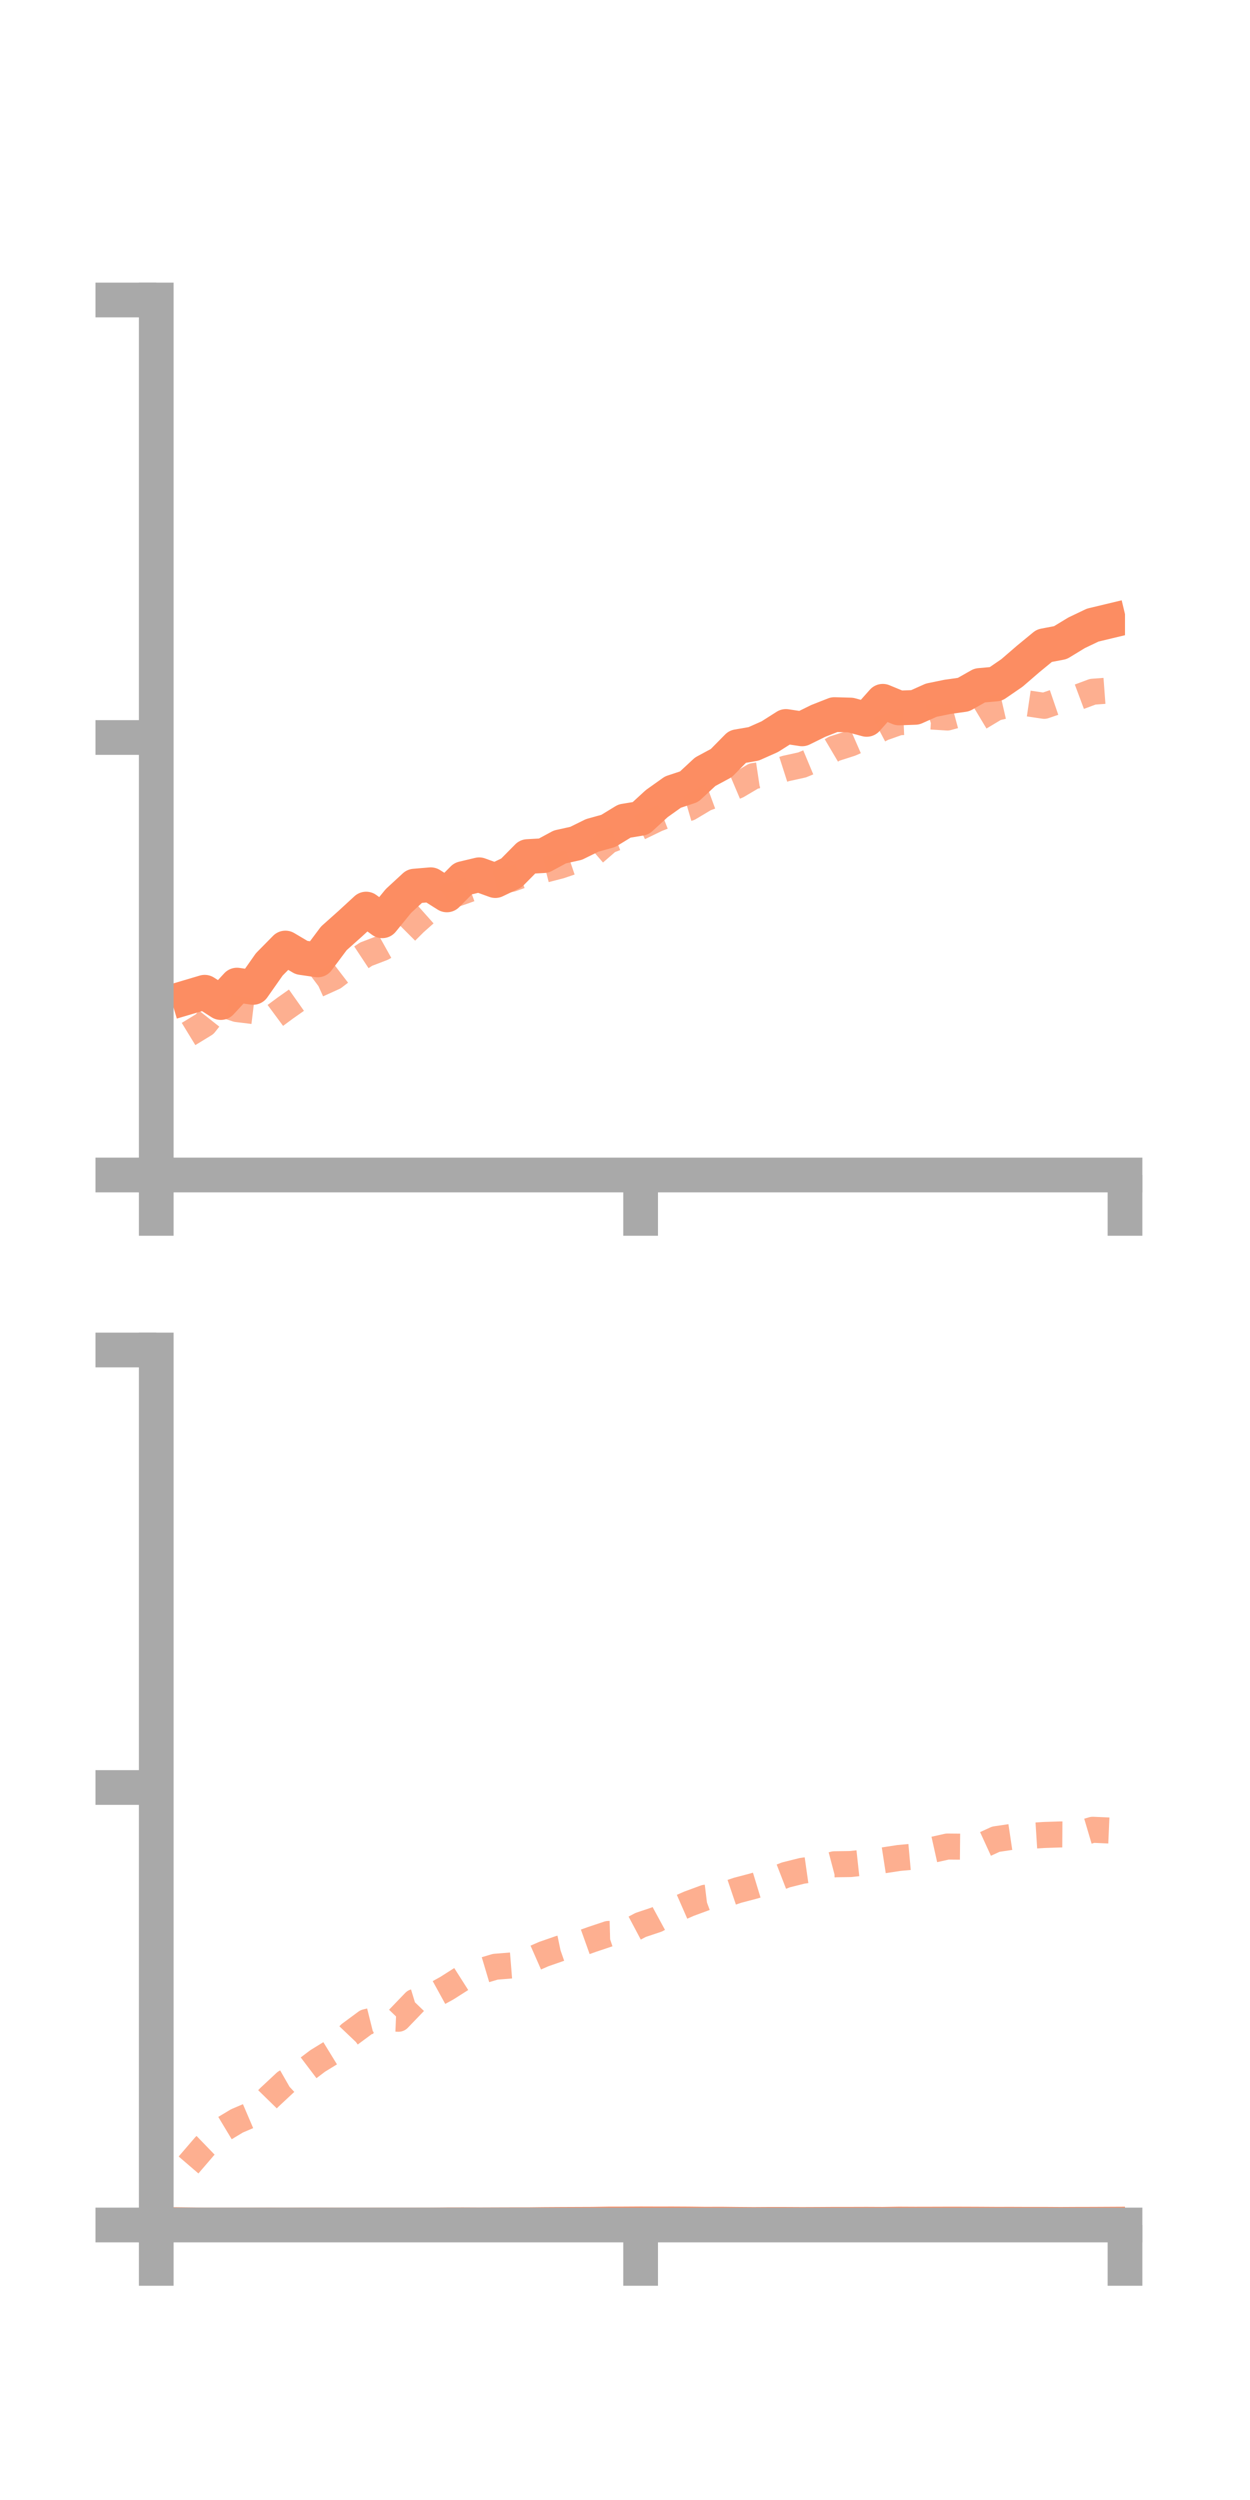 <?xml version="1.0" encoding="utf-8" standalone="no"?>
<!DOCTYPE svg PUBLIC "-//W3C//DTD SVG 1.1//EN"
  "http://www.w3.org/Graphics/SVG/1.1/DTD/svg11.dtd">
<!-- Created with matplotlib (https://matplotlib.org/) -->
<svg height="144pt" version="1.1" viewBox="0 0 72 144" width="72pt" xmlns="http://www.w3.org/2000/svg" xmlns:xlink="http://www.w3.org/1999/xlink">
 <defs>
  <style type="text/css">*{stroke-linecap:butt;stroke-linejoin:round;}</style>
 </defs>
 <g id="figure_1">
  <g id="patch_1">
   <path d="M 0 144 
L 72 144 
L 72 0 
L 0 0 
z
" style="fill:none;"/>
  </g>
  <g id="axes_1">
   <g id="patch_2">
    <path d="M 9 67.68 
L 64.8 67.68 
L 64.8 17.28 
L 9 17.28 
z
" style="fill:none;"/>
   </g>
   <g id="matplotlib.axis_1">
    <g id="xtick_1">
     <g id="line2d_1">
      <defs>
       <path d="M 0 0 
L 0 3.5 
" id="m7dc2b715a7" style="stroke:#a9a9a9;stroke-width:2;"/>
      </defs>
      <g>
       <use style="fill:#a9a9a9;stroke:#a9a9a9;stroke-width:2;" x="9" xlink:href="#m7dc2b715a7" y="67.68"/>
      </g>
     </g>
    </g>
    <g id="xtick_2">
     <g id="line2d_2">
      <g>
       <use style="fill:#a9a9a9;stroke:#a9a9a9;stroke-width:2;" x="36.9" xlink:href="#m7dc2b715a7" y="67.68"/>
      </g>
     </g>
    </g>
    <g id="xtick_3">
     <g id="line2d_3">
      <g>
       <use style="fill:#a9a9a9;stroke:#a9a9a9;stroke-width:2;" x="64.8" xlink:href="#m7dc2b715a7" y="67.68"/>
      </g>
     </g>
    </g>
   </g>
   <g id="matplotlib.axis_2">
    <g id="ytick_1">
     <g id="line2d_4">
      <defs>
       <path d="M 0 0 
L -3.5 0 
" id="mb6e2d013df" style="stroke:#a9a9a9;stroke-width:2;"/>
      </defs>
      <g>
       <use style="fill:#a9a9a9;stroke:#a9a9a9;stroke-width:2;" x="9" xlink:href="#mb6e2d013df" y="67.68"/>
      </g>
     </g>
    </g>
    <g id="ytick_2">
     <g id="line2d_5">
      <g>
       <use style="fill:#a9a9a9;stroke:#a9a9a9;stroke-width:2;" x="9" xlink:href="#mb6e2d013df" y="42.48"/>
      </g>
     </g>
    </g>
    <g id="ytick_3">
     <g id="line2d_6">
      <g>
       <use style="fill:#a9a9a9;stroke:#a9a9a9;stroke-width:2;" x="9" xlink:href="#mb6e2d013df" y="17.28"/>
      </g>
     </g>
    </g>
   </g>
   <g id="line2d_7">
    <path clip-path="url(#p5e7a6e6427)" d="M 10.86 57.428 
L 11.79 57.152 
L 12.72 57.748 
L 13.65 56.741 
L 14.58 56.875 
L 15.51 55.55 
L 16.44 54.606 
L 17.37 55.157 
L 18.3 55.292 
L 19.23 54.048 
L 20.16 53.218 
L 21.09 52.362 
L 22.02 53.038 
L 22.95 51.897 
L 23.88 51.039 
L 24.81 50.96 
L 25.74 51.547 
L 26.67 50.608 
L 27.6 50.386 
L 28.53 50.723 
L 29.46 50.278 
L 30.39 49.337 
L 31.32 49.285 
L 32.25 48.783 
L 33.18 48.577 
L 34.11 48.119 
L 35.04 47.86 
L 35.97 47.292 
L 36.9 47.139 
L 37.83 46.286 
L 38.76 45.624 
L 39.69 45.315 
L 40.62 44.452 
L 41.55 43.951 
L 42.48 43.008 
L 43.41 42.847 
L 44.34 42.433 
L 45.27 41.843 
L 46.2 41.984 
L 47.13 41.525 
L 48.06 41.159 
L 48.99 41.185 
L 49.92 41.438 
L 50.85 40.393 
L 51.78 40.778 
L 52.71 40.746 
L 53.64 40.331 
L 54.57 40.14 
L 55.5 40.009 
L 56.43 39.482 
L 57.36 39.399 
L 58.29 38.761 
L 59.22 37.958 
L 60.15 37.193 
L 61.08 37.016 
L 62.01 36.45 
L 62.94 36.006 
L 63.87 35.783 
" style="fill:none;stroke:#fc8d62;stroke-linecap:square;stroke-width:2;"/>
   </g>
   <g id="line2d_8">
    <path clip-path="url(#p5e7a6e6427)" d="M 10.86 59.559 
L 11.79 58.991 
L 12.72 57.815 
L 13.65 58.123 
L 14.58 58.236 
L 15.51 58.746 
L 16.44 58.059 
L 17.37 57.403 
L 18.3 56.707 
L 19.23 56.285 
L 20.16 55.573 
L 21.09 54.959 
L 22.02 54.603 
L 22.95 54.084 
L 23.88 53.156 
L 24.81 52.329 
L 25.74 51.663 
L 26.67 51.347 
L 27.6 51.011 
L 28.53 50.808 
L 29.46 50.624 
L 30.39 50.295 
L 31.32 50.108 
L 32.25 49.869 
L 33.18 49.554 
L 34.11 49.227 
L 35.04 48.423 
L 35.97 48.068 
L 36.9 47.623 
L 37.83 47.172 
L 38.76 46.811 
L 39.69 46.54 
L 40.62 45.986 
L 41.55 45.644 
L 42.48 45.251 
L 43.41 44.701 
L 44.34 44.562 
L 45.27 44.264 
L 46.2 44.06 
L 47.13 43.672 
L 48.06 43.122 
L 48.99 42.825 
L 49.92 42.42 
L 50.85 41.929 
L 51.78 41.6 
L 52.71 41.562 
L 53.64 41.271 
L 54.57 41.329 
L 55.5 41.077 
L 56.43 41.324 
L 57.36 40.766 
L 58.29 40.552 
L 59.22 40.519 
L 60.15 40.656 
L 61.08 40.338 
L 62.01 40.191 
L 62.94 39.844 
L 63.87 39.775 
" style="fill:none;stroke:#fc8d62;stroke-dasharray:1.5,1.5;stroke-dashoffset:0;stroke-opacity:0.7;stroke-width:1.5;"/>
   </g>
   <g id="patch_3">
    <path d="M 9 67.68 
L 9 17.28 
" style="fill:none;stroke:#a9a9a9;stroke-linecap:square;stroke-linejoin:miter;stroke-width:2;"/>
   </g>
   <g id="patch_4">
    <path d="M 64.8 67.68 
L 64.8 17.28 
" style="fill:none;"/>
   </g>
   <g id="patch_5">
    <path d="M 9 67.68 
L 64.8 67.68 
" style="fill:none;stroke:#a9a9a9;stroke-linecap:square;stroke-linejoin:miter;stroke-width:2;"/>
   </g>
   <g id="patch_6">
    <path d="M 9 17.28 
L 64.8 17.28 
" style="fill:none;"/>
   </g>
  </g>
  <g id="axes_2">
   <g id="patch_7">
    <path d="M 9 128.16 
L 64.8 128.16 
L 64.8 77.76 
L 9 77.76 
z
" style="fill:none;"/>
   </g>
   <g id="matplotlib.axis_3">
    <g id="xtick_4">
     <g id="line2d_9">
      <g>
       <use style="fill:#a9a9a9;stroke:#a9a9a9;stroke-width:2;" x="9" xlink:href="#m7dc2b715a7" y="128.16"/>
      </g>
     </g>
    </g>
    <g id="xtick_5">
     <g id="line2d_10">
      <g>
       <use style="fill:#a9a9a9;stroke:#a9a9a9;stroke-width:2;" x="36.9" xlink:href="#m7dc2b715a7" y="128.16"/>
      </g>
     </g>
    </g>
    <g id="xtick_6">
     <g id="line2d_11">
      <g>
       <use style="fill:#a9a9a9;stroke:#a9a9a9;stroke-width:2;" x="64.8" xlink:href="#m7dc2b715a7" y="128.16"/>
      </g>
     </g>
    </g>
   </g>
   <g id="matplotlib.axis_4">
    <g id="ytick_4">
     <g id="line2d_12">
      <g>
       <use style="fill:#a9a9a9;stroke:#a9a9a9;stroke-width:2;" x="9" xlink:href="#mb6e2d013df" y="128.16"/>
      </g>
     </g>
    </g>
    <g id="ytick_5">
     <g id="line2d_13">
      <g>
       <use style="fill:#a9a9a9;stroke:#a9a9a9;stroke-width:2;" x="9" xlink:href="#mb6e2d013df" y="102.96"/>
      </g>
     </g>
    </g>
    <g id="ytick_6">
     <g id="line2d_14">
      <g>
       <use style="fill:#a9a9a9;stroke:#a9a9a9;stroke-width:2;" x="9" xlink:href="#mb6e2d013df" y="77.76"/>
      </g>
     </g>
    </g>
   </g>
   <g id="line2d_15">
    <path clip-path="url(#p59584706e2)" d="M 10.86 128.146 
L 11.79 128.158 
L 12.72 128.16 
L 13.65 128.159 
L 14.58 128.157 
L 15.51 128.152 
L 16.44 128.16 
L 17.37 128.154 
L 18.3 128.152 
L 19.23 128.157 
L 20.16 128.16 
L 21.09 128.16 
L 22.02 128.157 
L 22.95 128.16 
L 23.88 128.159 
L 24.81 128.157 
L 25.74 128.147 
L 26.67 128.145 
L 27.6 128.15 
L 28.53 128.146 
L 29.46 128.143 
L 30.39 128.143 
L 31.32 128.132 
L 32.25 128.126 
L 33.18 128.122 
L 34.11 128.118 
L 35.04 128.103 
L 35.97 128.101 
L 36.9 128.095 
L 37.83 128.098 
L 38.76 128.097 
L 39.69 128.102 
L 40.62 128.114 
L 41.55 128.111 
L 42.48 128.122 
L 43.41 128.129 
L 44.34 128.123 
L 45.27 128.124 
L 46.2 128.129 
L 47.13 128.125 
L 48.06 128.119 
L 48.99 128.119 
L 49.92 128.116 
L 50.85 128.121 
L 51.78 128.106 
L 52.71 128.111 
L 53.64 128.109 
L 54.57 128.106 
L 55.5 128.107 
L 56.43 128.111 
L 57.36 128.117 
L 58.29 128.116 
L 59.22 128.12 
L 60.15 128.119 
L 61.08 128.125 
L 62.01 128.12 
L 62.94 128.118 
L 63.87 128.113 
" style="fill:none;stroke:#fc8d62;stroke-linecap:square;stroke-width:2;"/>
   </g>
   <g id="line2d_16">
    <path clip-path="url(#p59584706e2)" d="M 10.86 124.703 
L 11.79 123.62 
L 12.72 122.722 
L 13.65 122.163 
L 14.58 121.765 
L 15.51 120.813 
L 16.44 119.945 
L 17.37 119.413 
L 18.3 118.709 
L 19.23 118.138 
L 20.16 117.161 
L 21.09 116.474 
L 22.02 116.242 
L 22.95 116.281 
L 23.88 115.313 
L 24.81 115.03 
L 25.74 114.519 
L 26.67 113.927 
L 27.6 113.562 
L 28.53 113.285 
L 29.46 113.21 
L 30.39 112.964 
L 31.32 112.555 
L 32.25 112.232 
L 33.18 112.039 
L 34.11 111.707 
L 35.04 111.396 
L 35.97 111.37 
L 36.9 110.877 
L 37.83 110.565 
L 38.76 110.06 
L 39.69 109.653 
L 40.62 109.31 
L 41.55 109.196 
L 42.48 108.881 
L 43.41 108.636 
L 44.34 108.353 
L 45.27 107.993 
L 46.2 107.76 
L 47.13 107.628 
L 48.06 107.382 
L 48.99 107.369 
L 49.92 107.268 
L 50.85 107.162 
L 51.78 107.019 
L 52.71 106.935 
L 53.64 106.568 
L 54.57 106.361 
L 55.5 106.37 
L 56.43 106.364 
L 57.36 105.938 
L 58.29 105.8 
L 59.22 105.753 
L 60.15 105.694 
L 61.08 105.664 
L 62.01 105.67 
L 62.94 105.395 
L 63.87 105.436 
" style="fill:none;stroke:#fc8d62;stroke-dasharray:1.5,1.5;stroke-dashoffset:0;stroke-opacity:0.7;stroke-width:1.5;"/>
   </g>
   <g id="patch_8">
    <path d="M 9 128.16 
L 9 77.76 
" style="fill:none;stroke:#a9a9a9;stroke-linecap:square;stroke-linejoin:miter;stroke-width:2;"/>
   </g>
   <g id="patch_9">
    <path d="M 64.8 128.16 
L 64.8 77.76 
" style="fill:none;"/>
   </g>
   <g id="patch_10">
    <path d="M 9 128.16 
L 64.8 128.16 
" style="fill:none;stroke:#a9a9a9;stroke-linecap:square;stroke-linejoin:miter;stroke-width:2;"/>
   </g>
   <g id="patch_11">
    <path d="M 9 77.76 
L 64.8 77.76 
" style="fill:none;"/>
   </g>
  </g>
 </g>
 <defs>
  <clipPath id="p5e7a6e6427">
   <rect height="50.4" width="55.8" x="9" y="17.28"/>
  </clipPath>
  <clipPath id="p59584706e2">
   <rect height="50.4" width="55.8" x="9" y="77.76"/>
  </clipPath>
 </defs>
</svg>
